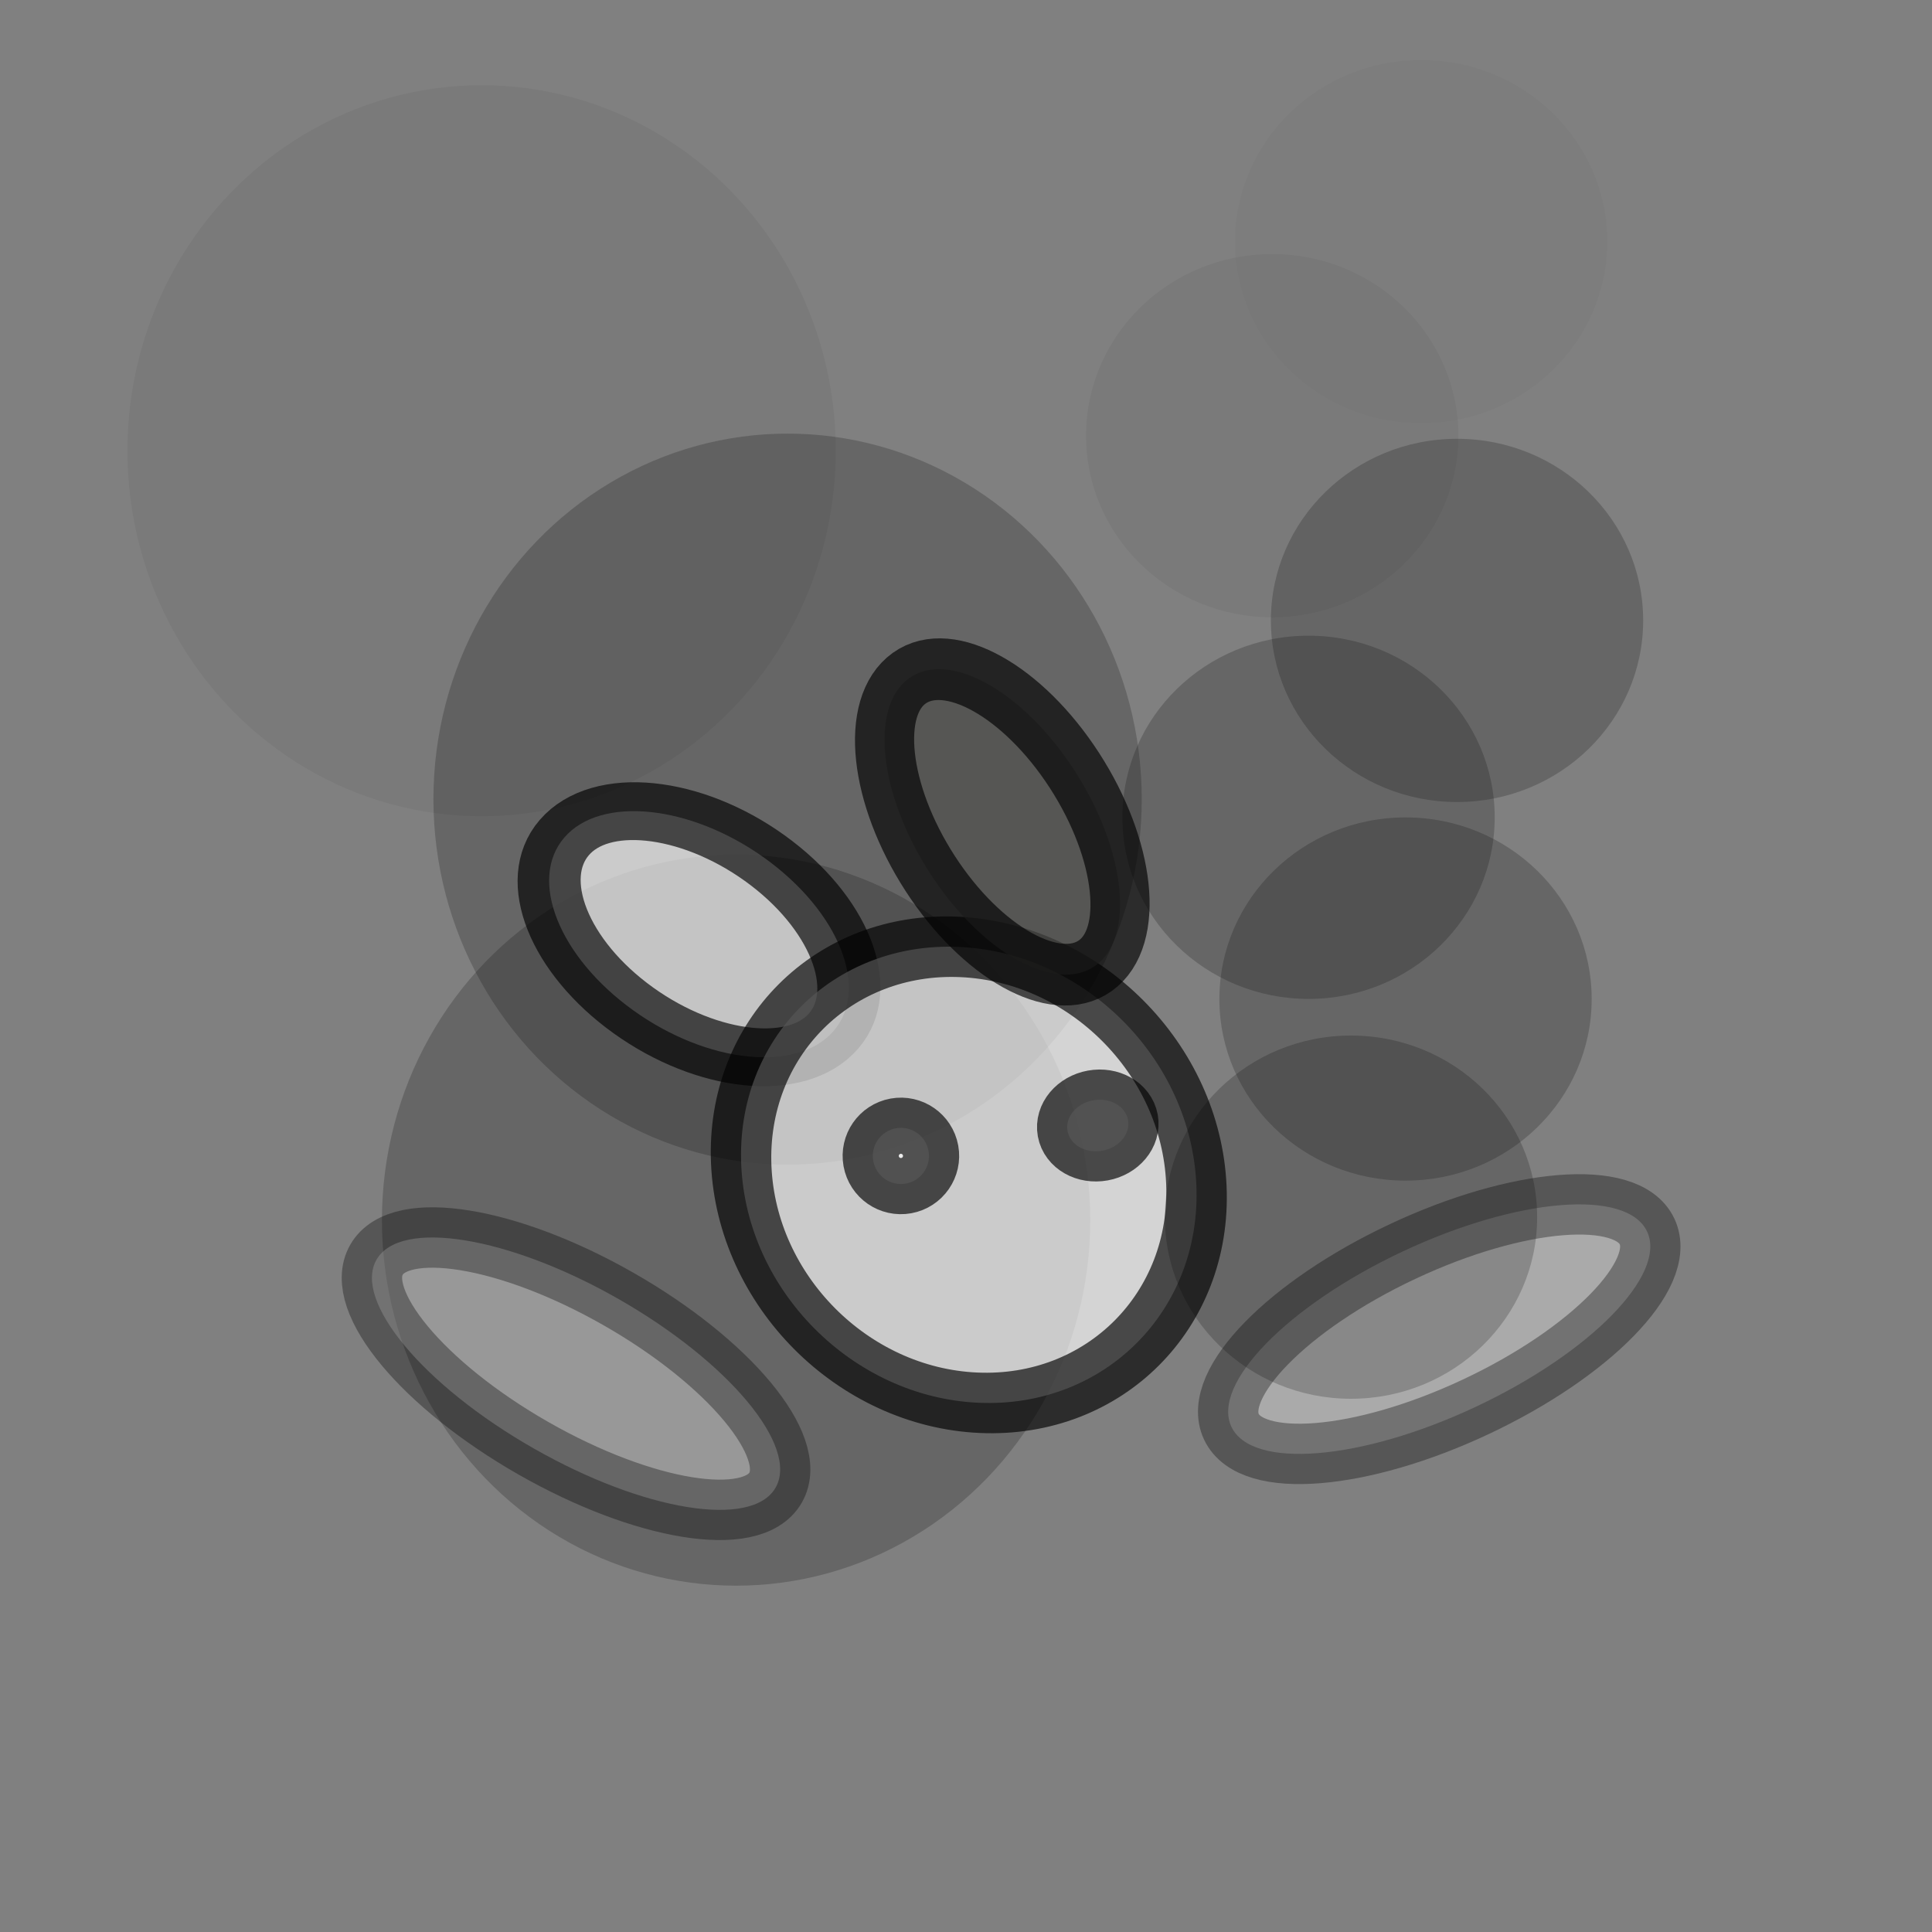 <svg xmlns="http://www.w3.org/2000/svg" xmlns:svg="http://www.w3.org/2000/svg" id="svg2" width="32" height="32" version="1.1"><rect width="100%" height="100%" fill="#808080" stroke="none"/><g id="layer1" transform="translate(0,-1020.362)"><ellipse style="opacity:.2;fill:#000;fill-opacity:1;stroke-width:1;stroke-miterlimit:4;stroke-dasharray:none" id="path11669-2-9-0" cx="12.192" cy="1040.572" rx="5.866" ry="6.054"/><ellipse style="opacity:.2;fill:#000;fill-opacity:1;stroke-width:1;stroke-miterlimit:4;stroke-dasharray:none" id="path11669-8-2-8-4-2" cx="23.28" cy="1036.909" rx="3.083" ry="3.008"/><ellipse style="opacity:.2;fill:#000;fill-opacity:1;stroke-width:1;stroke-miterlimit:4;stroke-dasharray:none" id="path11669-2-9" cx="13.045" cy="1033.598" rx="5.866" ry="6.054"/><ellipse style="opacity:.05;fill:#000;fill-opacity:1;stroke-width:1;stroke-miterlimit:4;stroke-dasharray:none" id="path11669-2" cx="7.977" cy="1027.828" rx="5.866" ry="6.054"/><ellipse style="opacity:.05;fill:#000;fill-opacity:1;stroke-width:1;stroke-miterlimit:4;stroke-dasharray:none" id="path11669-8-2" cx="21.072" cy="1027.578" rx="3.083" ry="3.008"/><ellipse style="opacity:.2;fill:#000;fill-opacity:1;stroke-width:1;stroke-miterlimit:4;stroke-dasharray:none" id="path11669-8-2-8-4" cx="21.674" cy="1033.899" rx="3.083" ry="3.008"/><ellipse style="opacity:.02;fill:#000;fill-opacity:1;stroke-width:1;stroke-miterlimit:4;stroke-dasharray:none" id="path11669-8" cx="23.539" cy="1024.364" rx="3.083" ry="3.008"/><ellipse style="opacity:.33;fill:#fff;fill-opacity:1;stroke:#000;stroke-width:1;stroke-miterlimit:4;stroke-dasharray:none;stroke-opacity:1" id="path3792-5" cx="-953.816" cy="-421.584" rx="1.422" ry="3.804" transform="matrix(-0.425,-0.905,0.905,-0.425,0,0)"/><ellipse style="opacity:.33;fill:#fff;fill-opacity:1;stroke:#000;stroke-width:1;stroke-miterlimit:4;stroke-dasharray:none;stroke-opacity:1" id="path3792" cx="900.674" cy="-525.058" rx="1.422" ry="3.804" transform="matrix(-0.496,0.869,-0.869,-0.496,0,0)"/><ellipse style="opacity:.66;fill:#fff;fill-opacity:1;stroke:#000;stroke-width:1.002;stroke-miterlimit:4;stroke-dasharray:none;stroke-opacity:1" id="path3772" cx="688.343" cy="838.219" rx="2.747" ry="1.666" transform="matrix(0.812,0.583,-0.653,0.757,0,0)"/><ellipse style="fill:#fff;fill-opacity:1;stroke:#000;stroke-width:1.002;stroke-miterlimit:4;stroke-dasharray:none;stroke-opacity:1;opacity:.66" id="path3770" cx="-28.794" cy="1042.13" rx="3.773" ry="3.779" transform="matrix(0.999,0.044,0.043,0.999,0,0)"/><ellipse style="opacity:.66;fill:#4d4d4b;fill-opacity:1;stroke:#000;stroke-width:1.001;stroke-miterlimit:4;stroke-dasharray:none;stroke-opacity:1" id="path3772-7" cx="852.641" cy="548.382" rx="2.838" ry="1.468" transform="matrix(0.543,0.839,-0.814,0.581,0,0)"/><circle style="fill:#fff;fill-opacity:1;stroke:#000;stroke-width:1;stroke-miterlimit:4;stroke-dasharray:none;stroke-opacity:1;opacity:.66" id="path3794" cx="-171.338" cy="1025.242" r=".465" transform="matrix(0.984,-0.179,0.179,0.984,0,0)"/><ellipse style="fill:#fff;fill-opacity:1;stroke:#000;stroke-width:1;stroke-miterlimit:4;stroke-dasharray:none;stroke-opacity:1;opacity:.66" id="path3794-0" cx="-168.04" cy="1025.33" rx=".509" ry=".424" transform="matrix(0.984,-0.179,0.179,0.984,0,0)"/><ellipse style="opacity:.2;fill:#000;fill-opacity:1;stroke-width:1;stroke-miterlimit:4;stroke-dasharray:none" id="path11669-8-2-8" cx="24.133" cy="1030.638" rx="3.083" ry="3.008"/><ellipse style="opacity:.2;fill:#000;fill-opacity:1;stroke-width:1;stroke-miterlimit:4;stroke-dasharray:none" id="path11669-8-2-8-4-2-9" cx="22.377" cy="1040.522" rx="3.083" ry="3.008"/></g></svg>
